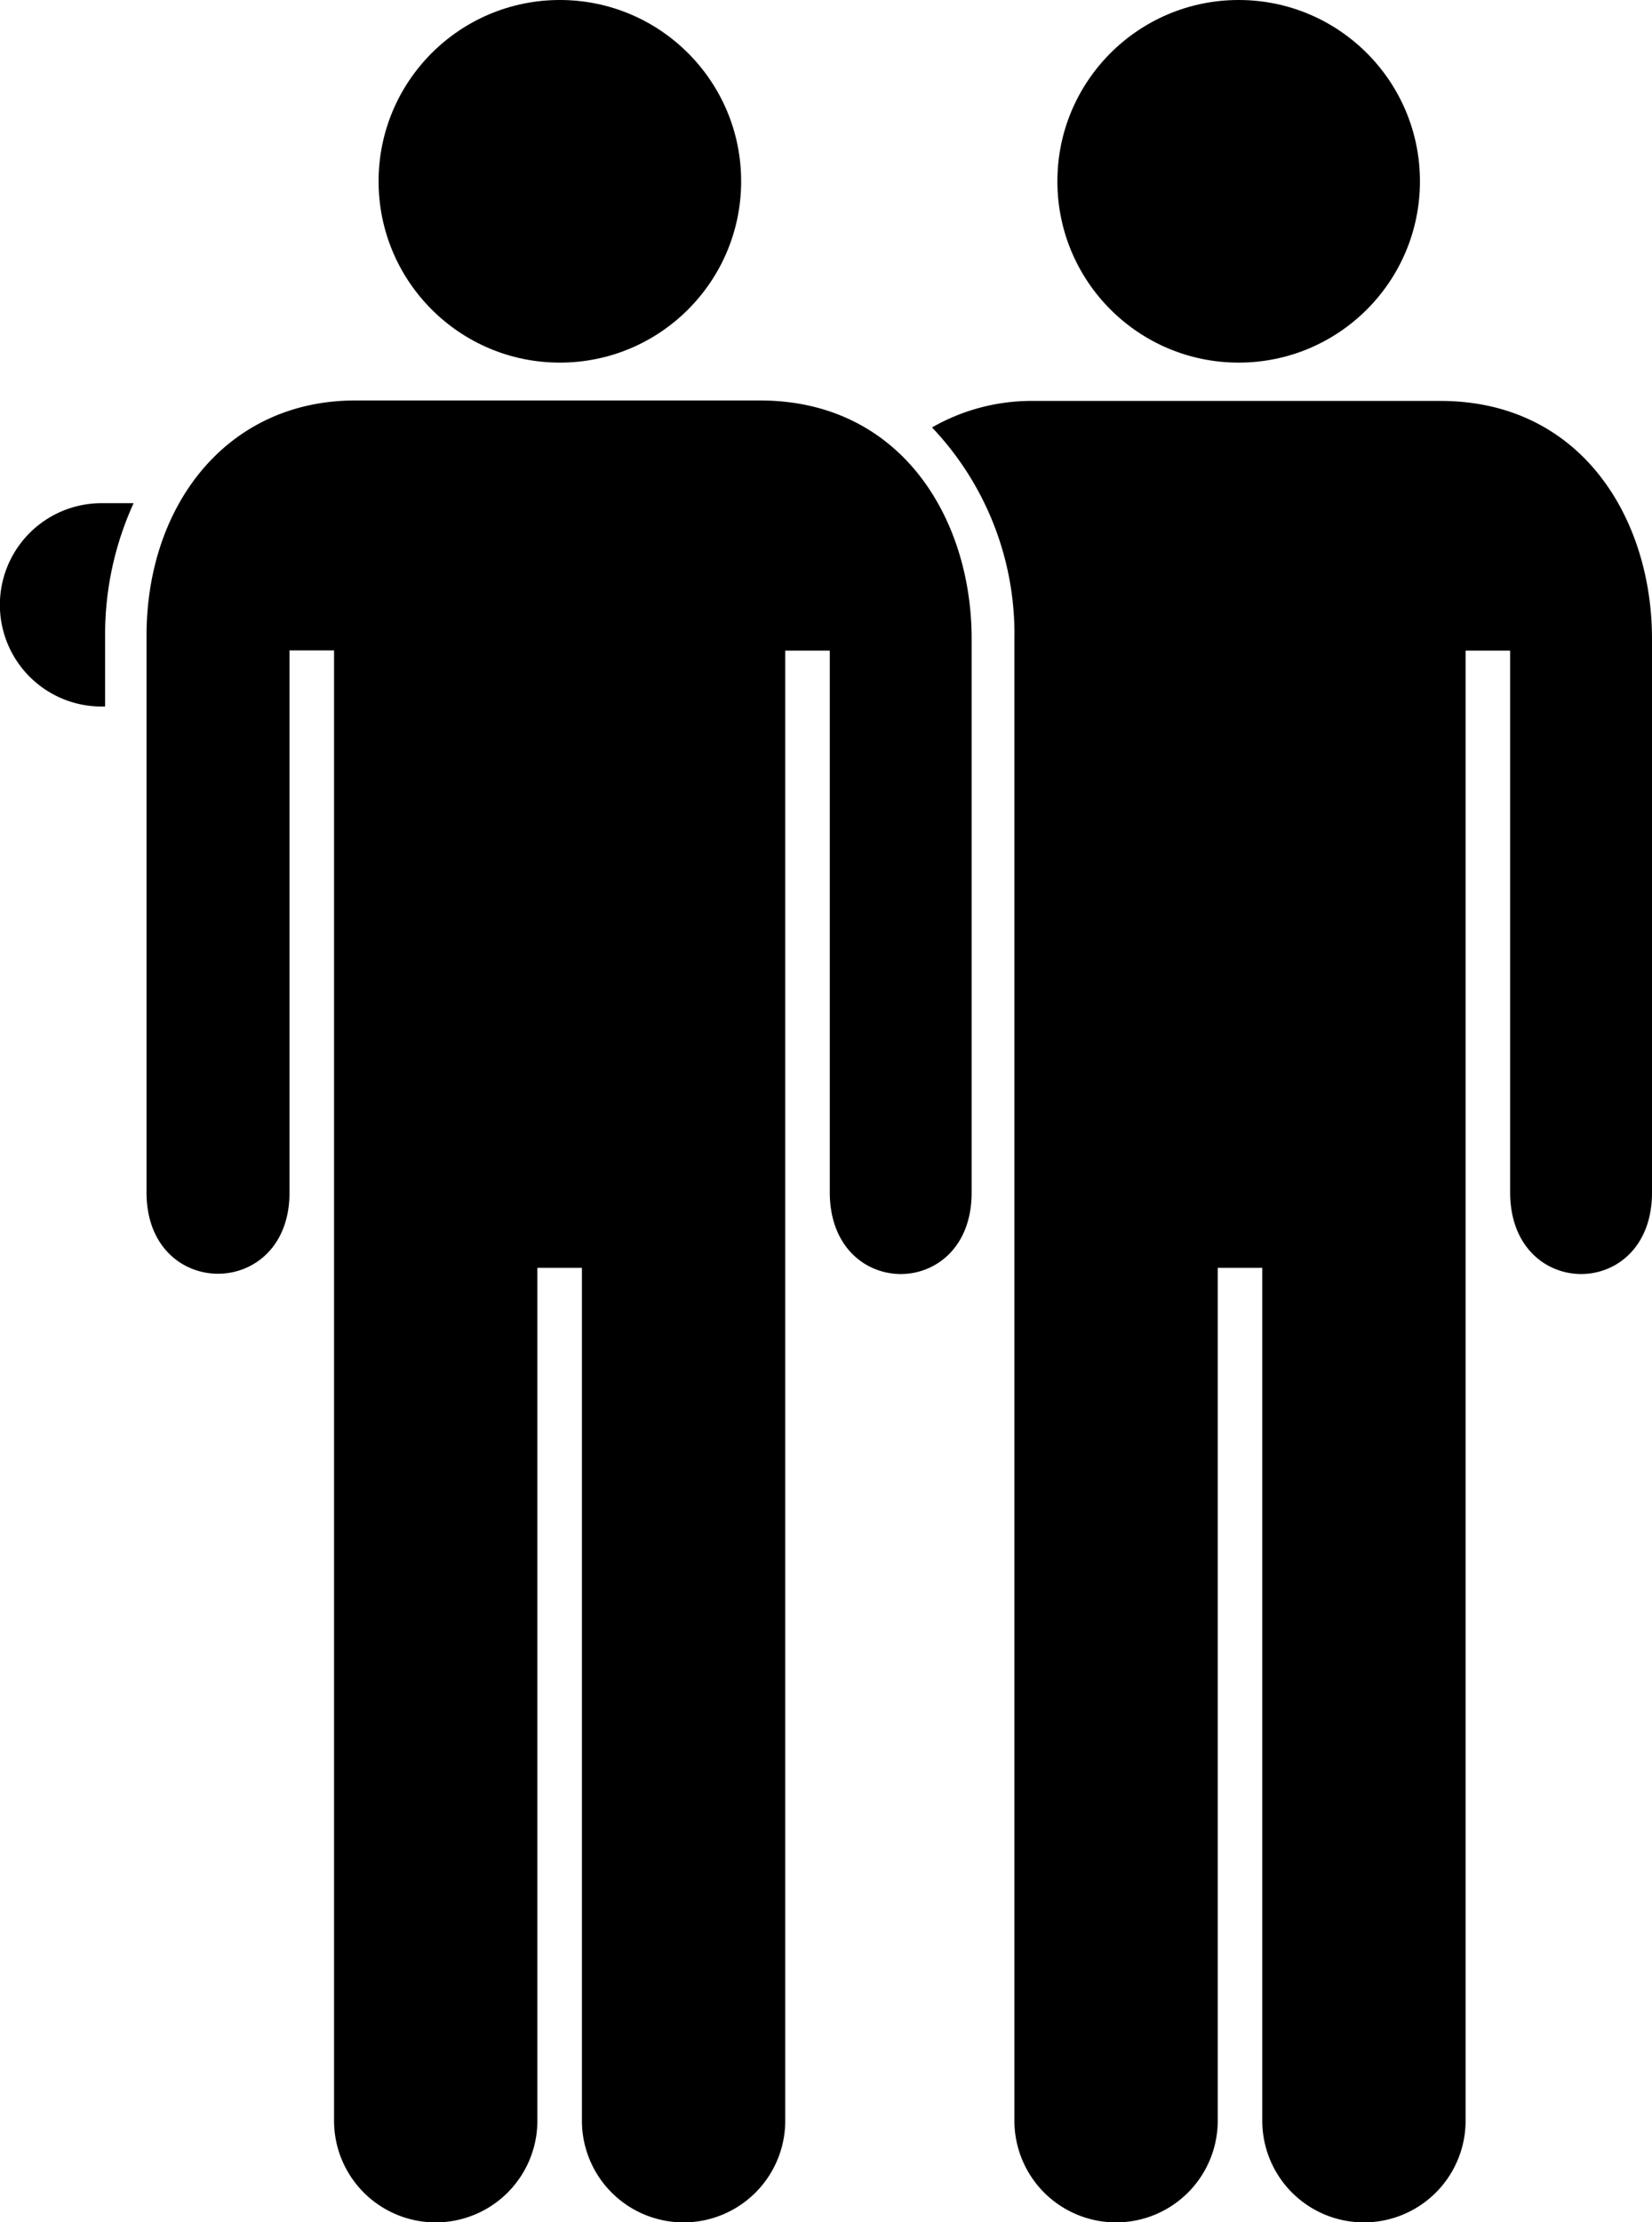 <svg xmlns="http://www.w3.org/2000/svg" viewBox="0 0 74.18 99.77"><title>companion</title><g id="Capa_2" data-name="Capa 2"><g id="Capa_1-2" data-name="Capa 1"><circle cx="55.62" cy="8.14" r="8.14"/><path d="M64.68,18H46.43a9,9,0,0,0-4.58,1.19,13.46,13.46,0,0,1,3.7,9.52V53.53c0,.14,0,.25,0,.38v41.3a4.56,4.56,0,0,0,9.13,0V56.92h2V95.21a4.56,4.56,0,0,0,9.13,0l0-66h2V53.53c0,4.89,6.38,4.89,6.37,0V28.68C74.18,23.27,71,18,64.68,18Z"/><path d="M4.72,28.54A14.17,14.17,0,0,1,6,22.59H4.56a4.56,4.56,0,0,0,0,9.13h.16Z"/><circle cx="25.14" cy="8.14" r="8.14"/><path d="M15,95.21a4.56,4.56,0,0,0,9.13,0V56.92h2V95.21a4.56,4.56,0,0,0,9.13,0l0-66h2V53.53c0,4.89,6.38,4.89,6.37,0V28.68c0-5.41-3.18-10.7-9.5-10.7H15.95c-5.76,0-9.37,4.7-9.37,10.56v25c0,4.86,6.42,4.86,6.42,0V29.2h2Z"/></g></g></svg>